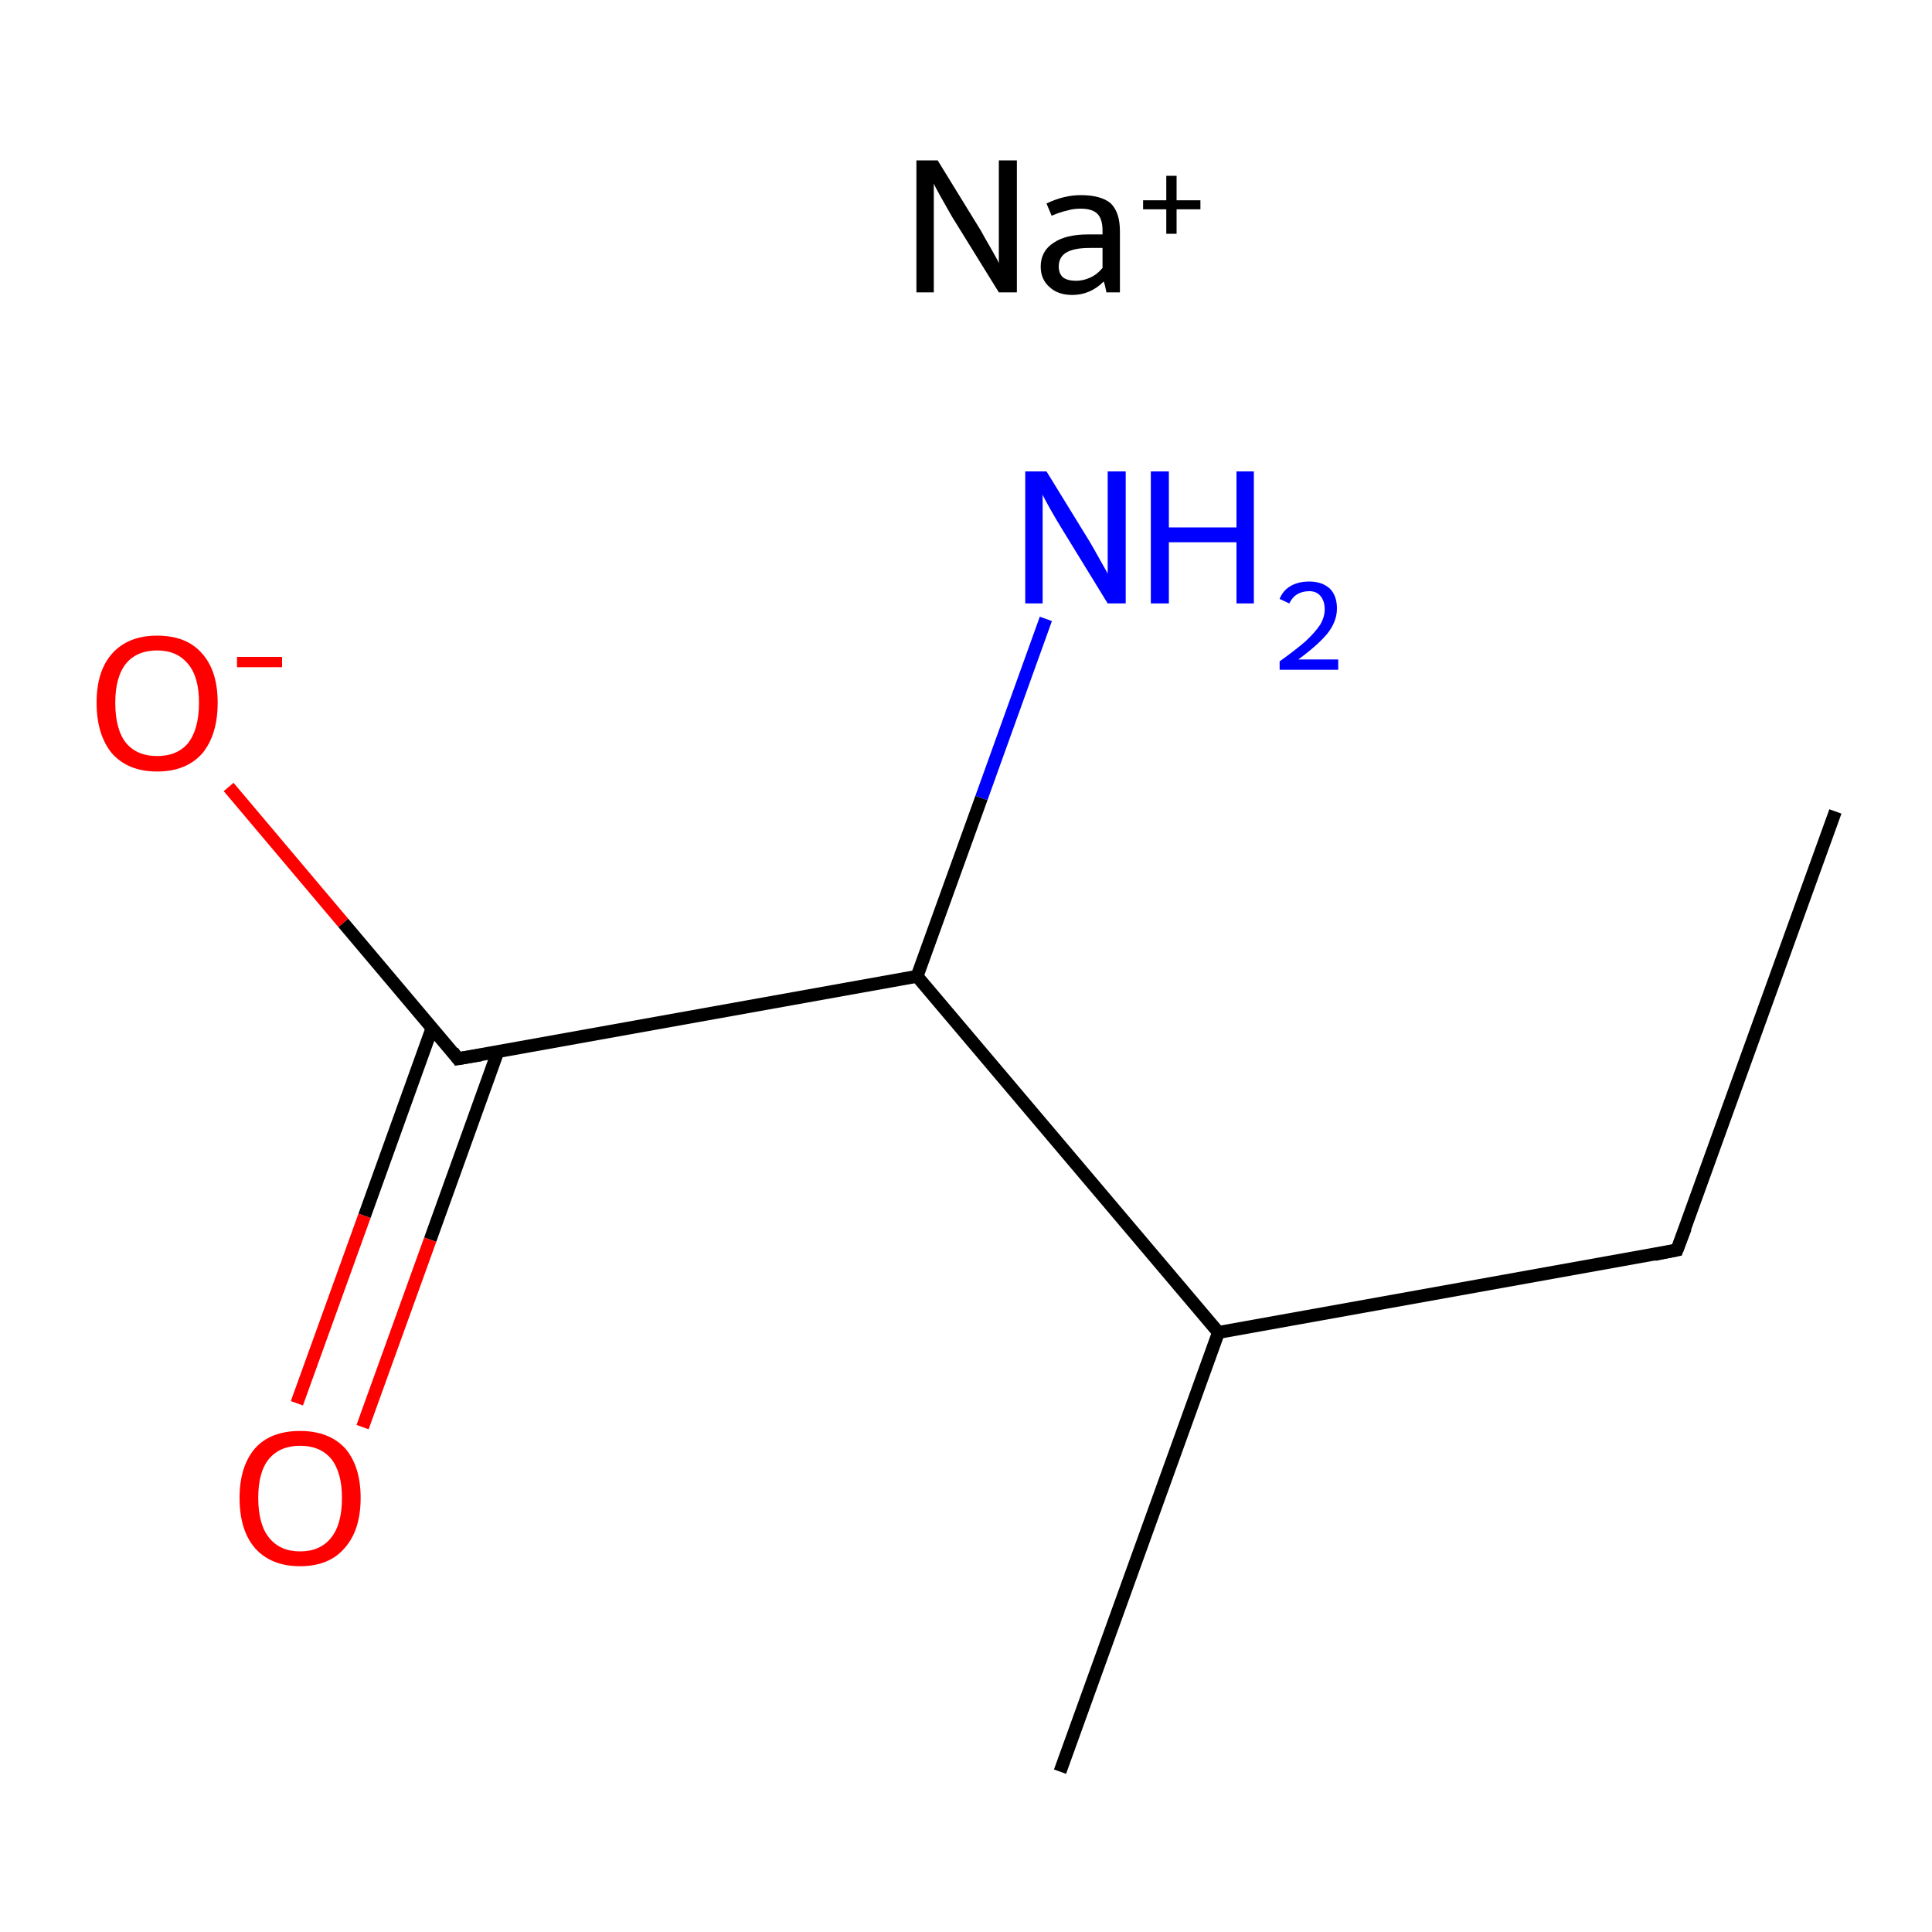 <?xml version='1.0' encoding='iso-8859-1'?>
<svg version='1.1' baseProfile='full'
              xmlns='http://www.w3.org/2000/svg'
                      xmlns:rdkit='http://www.rdkit.org/xml'
                      xmlns:xlink='http://www.w3.org/1999/xlink'
                  xml:space='preserve'
width='300px' height='300px' viewBox='0 0 300 300'>
<!-- END OF HEADER -->
<rect style='opacity:1.0;fill:#FFFFFF;stroke:none' width='300.0' height='300.0' x='0.0' y='0.0'> </rect>
<path class='bond-0 atom-0 atom-1' d='M 285.0,126.0 L 260.4,194.1' style='fill:none;fill-rule:evenodd;stroke:#000000;stroke-width:2.0px;stroke-linecap:butt;stroke-linejoin:miter;stroke-opacity:1' />
<path class='bond-1 atom-1 atom-2' d='M 260.4,194.1 L 189.2,206.9' style='fill:none;fill-rule:evenodd;stroke:#000000;stroke-width:2.0px;stroke-linecap:butt;stroke-linejoin:miter;stroke-opacity:1' />
<path class='bond-2 atom-2 atom-3' d='M 189.2,206.9 L 164.6,275.1' style='fill:none;fill-rule:evenodd;stroke:#000000;stroke-width:2.0px;stroke-linecap:butt;stroke-linejoin:miter;stroke-opacity:1' />
<path class='bond-3 atom-2 atom-4' d='M 189.2,206.9 L 142.4,151.6' style='fill:none;fill-rule:evenodd;stroke:#000000;stroke-width:2.0px;stroke-linecap:butt;stroke-linejoin:miter;stroke-opacity:1' />
<path class='bond-4 atom-4 atom-5' d='M 142.4,151.6 L 71.1,164.4' style='fill:none;fill-rule:evenodd;stroke:#000000;stroke-width:2.0px;stroke-linecap:butt;stroke-linejoin:miter;stroke-opacity:1' />
<path class='bond-5 atom-5 atom-6' d='M 67.1,159.6 L 56.6,188.8' style='fill:none;fill-rule:evenodd;stroke:#000000;stroke-width:2.0px;stroke-linecap:butt;stroke-linejoin:miter;stroke-opacity:1' />
<path class='bond-5 atom-5 atom-6' d='M 56.6,188.8 L 46.1,217.9' style='fill:none;fill-rule:evenodd;stroke:#FF0000;stroke-width:2.0px;stroke-linecap:butt;stroke-linejoin:miter;stroke-opacity:1' />
<path class='bond-5 atom-5 atom-6' d='M 77.3,163.3 L 66.8,192.5' style='fill:none;fill-rule:evenodd;stroke:#000000;stroke-width:2.0px;stroke-linecap:butt;stroke-linejoin:miter;stroke-opacity:1' />
<path class='bond-5 atom-5 atom-6' d='M 66.8,192.5 L 56.3,221.6' style='fill:none;fill-rule:evenodd;stroke:#FF0000;stroke-width:2.0px;stroke-linecap:butt;stroke-linejoin:miter;stroke-opacity:1' />
<path class='bond-6 atom-5 atom-7' d='M 71.1,164.4 L 53.3,143.3' style='fill:none;fill-rule:evenodd;stroke:#000000;stroke-width:2.0px;stroke-linecap:butt;stroke-linejoin:miter;stroke-opacity:1' />
<path class='bond-6 atom-5 atom-7' d='M 53.3,143.3 L 35.5,122.2' style='fill:none;fill-rule:evenodd;stroke:#FF0000;stroke-width:2.0px;stroke-linecap:butt;stroke-linejoin:miter;stroke-opacity:1' />
<path class='bond-7 atom-4 atom-8' d='M 142.4,151.6 L 152.4,123.9' style='fill:none;fill-rule:evenodd;stroke:#000000;stroke-width:2.0px;stroke-linecap:butt;stroke-linejoin:miter;stroke-opacity:1' />
<path class='bond-7 atom-4 atom-8' d='M 152.4,123.9 L 162.4,96.1' style='fill:none;fill-rule:evenodd;stroke:#0000FF;stroke-width:2.0px;stroke-linecap:butt;stroke-linejoin:miter;stroke-opacity:1' />
<path d='M 261.7,190.7 L 260.4,194.1 L 256.9,194.8' style='fill:none;stroke:#000000;stroke-width:2.0px;stroke-linecap:butt;stroke-linejoin:miter;stroke-miterlimit:10;stroke-opacity:1;' />
<path d='M 74.7,163.8 L 71.1,164.4 L 70.3,163.3' style='fill:none;stroke:#000000;stroke-width:2.0px;stroke-linecap:butt;stroke-linejoin:miter;stroke-miterlimit:10;stroke-opacity:1;' />
<path class='atom-6' d='M 37.2 232.6
Q 37.2 227.7, 39.6 224.9
Q 42.0 222.2, 46.6 222.2
Q 51.1 222.2, 53.6 224.9
Q 56.0 227.7, 56.0 232.6
Q 56.0 237.6, 53.5 240.4
Q 51.1 243.2, 46.6 243.2
Q 42.1 243.2, 39.6 240.4
Q 37.2 237.6, 37.2 232.6
M 46.6 240.9
Q 49.7 240.9, 51.4 238.8
Q 53.1 236.7, 53.1 232.6
Q 53.1 228.6, 51.4 226.5
Q 49.7 224.5, 46.6 224.5
Q 43.5 224.5, 41.8 226.5
Q 40.1 228.5, 40.1 232.6
Q 40.1 236.7, 41.8 238.8
Q 43.5 240.9, 46.6 240.9
' fill='#FF0000'/>
<path class='atom-7' d='M 15.0 109.1
Q 15.0 104.2, 17.4 101.5
Q 19.9 98.7, 24.4 98.7
Q 29.0 98.7, 31.4 101.5
Q 33.8 104.2, 33.8 109.1
Q 33.8 114.1, 31.4 117.0
Q 28.9 119.8, 24.4 119.8
Q 19.9 119.8, 17.4 117.0
Q 15.0 114.1, 15.0 109.1
M 24.4 117.4
Q 27.5 117.4, 29.2 115.4
Q 30.9 113.2, 30.9 109.1
Q 30.9 105.1, 29.2 103.1
Q 27.5 101.0, 24.4 101.0
Q 21.3 101.0, 19.6 103.0
Q 17.9 105.1, 17.9 109.1
Q 17.9 113.3, 19.6 115.4
Q 21.3 117.4, 24.4 117.4
' fill='#FF0000'/>
<path class='atom-7' d='M 36.8 102.0
L 43.8 102.0
L 43.8 103.6
L 36.8 103.6
L 36.8 102.0
' fill='#FF0000'/>
<path class='atom-8' d='M 162.5 73.2
L 169.2 84.1
Q 169.8 85.1, 170.9 87.1
Q 172.0 89.0, 172.0 89.1
L 172.0 73.2
L 174.8 73.2
L 174.8 93.7
L 172.0 93.7
L 164.7 81.8
Q 163.9 80.5, 163.0 78.9
Q 162.1 77.3, 161.9 76.8
L 161.9 93.7
L 159.2 93.7
L 159.2 73.2
L 162.5 73.2
' fill='#0000FF'/>
<path class='atom-8' d='M 178.7 73.2
L 181.5 73.2
L 181.5 81.9
L 192.0 81.9
L 192.0 73.2
L 194.7 73.2
L 194.7 93.7
L 192.0 93.7
L 192.0 84.2
L 181.5 84.2
L 181.5 93.7
L 178.7 93.7
L 178.7 73.2
' fill='#0000FF'/>
<path class='atom-8' d='M 198.7 93.0
Q 199.2 91.7, 200.4 91.0
Q 201.6 90.3, 203.3 90.3
Q 205.3 90.3, 206.5 91.4
Q 207.6 92.5, 207.6 94.5
Q 207.6 96.5, 206.1 98.4
Q 204.6 100.2, 201.6 102.4
L 207.8 102.4
L 207.8 104.0
L 198.7 104.0
L 198.7 102.7
Q 201.2 100.9, 202.7 99.6
Q 204.2 98.2, 205.0 97.0
Q 205.7 95.8, 205.7 94.6
Q 205.7 93.3, 205.0 92.5
Q 204.4 91.8, 203.3 91.8
Q 202.2 91.8, 201.4 92.3
Q 200.7 92.7, 200.2 93.7
L 198.7 93.0
' fill='#0000FF'/>
<path class='atom-9' d='M 145.6 24.9
L 152.3 35.8
Q 152.9 36.9, 154.0 38.8
Q 155.1 40.7, 155.1 40.9
L 155.1 24.9
L 157.9 24.9
L 157.9 45.4
L 155.1 45.4
L 147.8 33.6
Q 147.0 32.2, 146.1 30.6
Q 145.2 29.0, 145.0 28.5
L 145.0 45.4
L 142.3 45.4
L 142.3 24.9
L 145.6 24.9
' fill='#000000'/>
<path class='atom-9' d='M 161.6 41.4
Q 161.6 39.0, 163.6 37.7
Q 165.5 36.4, 169.0 36.4
L 171.2 36.4
L 171.2 35.8
Q 171.2 34.0, 170.4 33.2
Q 169.6 32.4, 167.8 32.4
Q 166.6 32.4, 165.7 32.7
Q 164.7 32.9, 163.3 33.5
L 162.5 31.6
Q 165.2 30.3, 167.8 30.3
Q 171.0 30.3, 172.5 31.6
Q 173.9 33.0, 173.9 35.9
L 173.9 45.4
L 171.8 45.4
Q 171.8 45.3, 171.7 44.9
Q 171.6 44.4, 171.4 43.7
Q 169.3 45.8, 166.5 45.8
Q 164.3 45.8, 163.0 44.6
Q 161.6 43.4, 161.6 41.4
M 164.4 41.4
Q 164.4 42.5, 165.1 43.1
Q 165.8 43.6, 167.1 43.6
Q 168.2 43.6, 169.3 43.1
Q 170.4 42.6, 171.2 41.6
L 171.2 38.5
L 169.2 38.5
Q 166.8 38.5, 165.6 39.2
Q 164.4 39.9, 164.4 41.4
' fill='#000000'/>
<path class='atom-9' d='M 177.5 31.1
L 181.1 31.1
L 181.1 27.3
L 182.7 27.3
L 182.7 31.1
L 186.4 31.1
L 186.4 32.5
L 182.7 32.5
L 182.7 36.3
L 181.1 36.3
L 181.1 32.5
L 177.5 32.5
L 177.5 31.1
' fill='#000000'/>
</svg>

